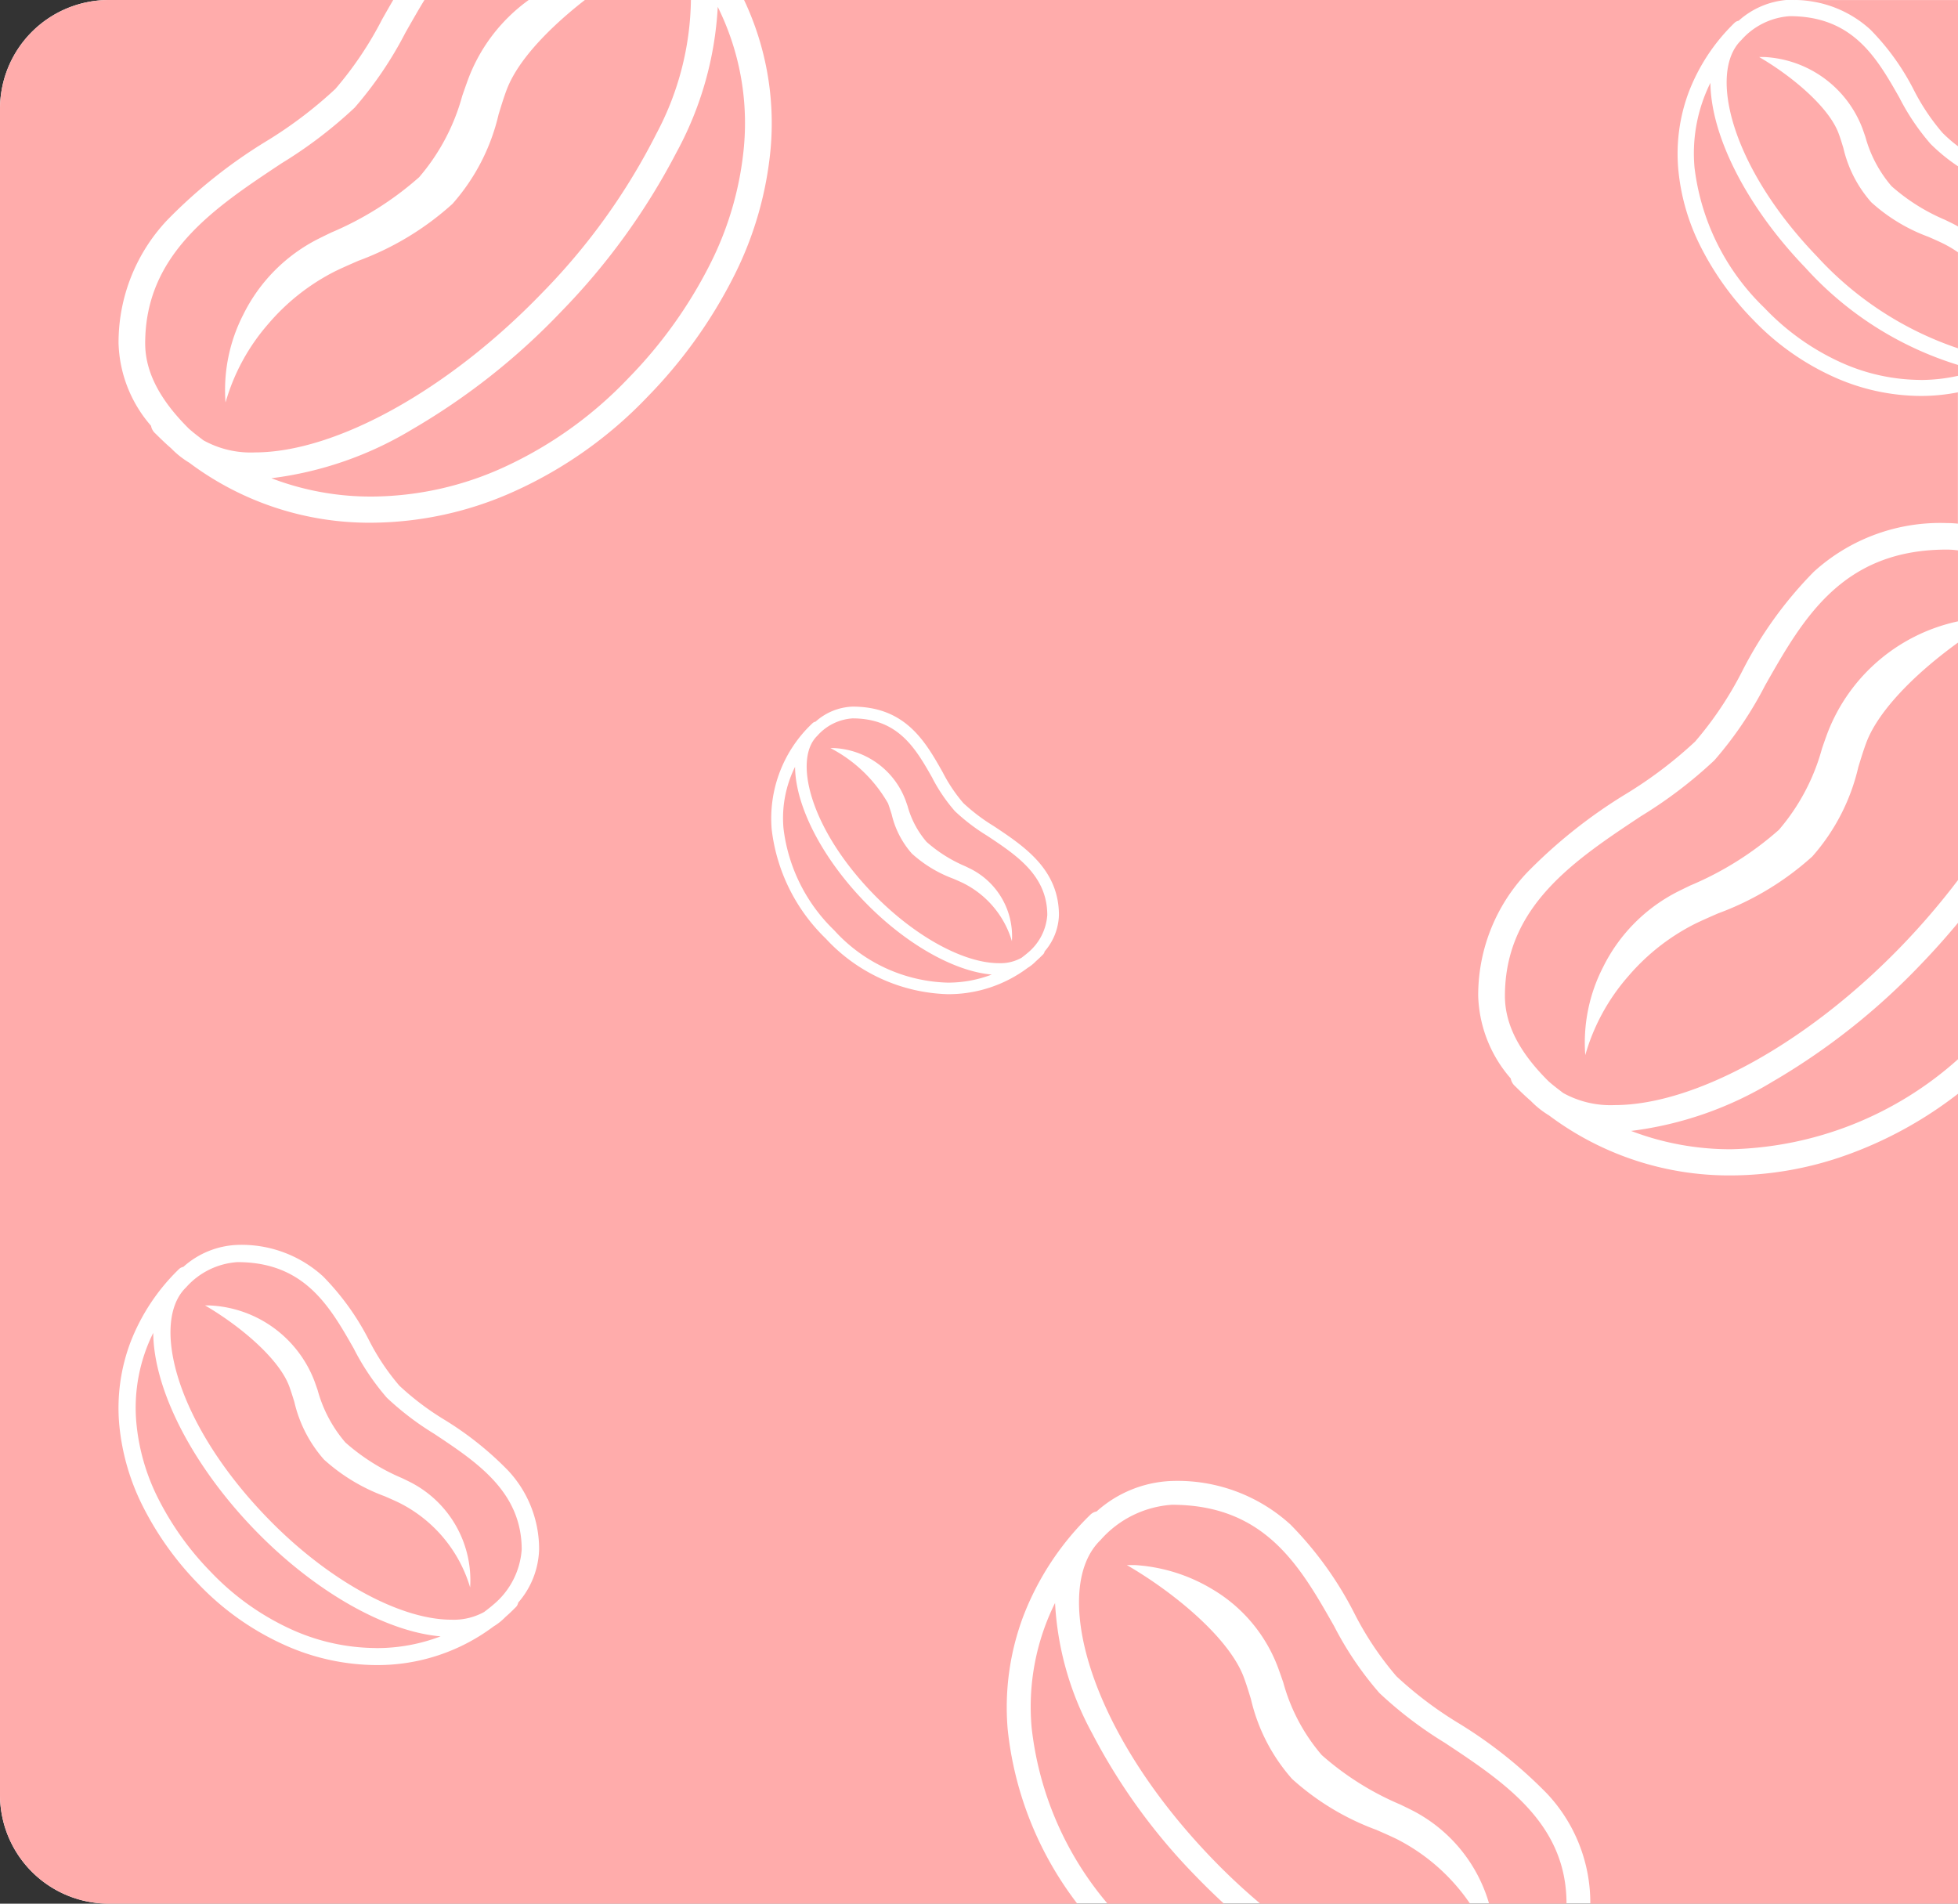 <svg xmlns="http://www.w3.org/2000/svg" width="108" height="105.002" viewBox="0 0 108 105.002">
  <rect x="0" y="0" width="108" height="105.002" fill="#333333" stroke="none"/>
  <g id="Gruppe_195" data-name="Gruppe 195" transform="translate(-1103 1490)">
    <path id="Rechteck_2209" data-name="Rechteck 2209"
          d="M6,0H108a0,0,0,0,1,0,0V105a0,0,0,0,1,0,0H6a6,6,0,0,1-6-6V6A6,6,0,0,1,6,0Z"
          transform="translate(1103 -1490)" fill="#fff"/>
    <path id="Differenzmenge_61" data-name="Differenzmenge 61"
          d="M59.428,112.157h0L6,112.155a6.007,6.007,0,0,1-6-6v-93a6.007,6.007,0,0,1,6-6H21.688c-.207.356-.411.713-.607,1.059A19.59,19.59,0,0,1,18.5,12.058a23.535,23.535,0,0,1-3.8,2.88A27.985,27.985,0,0,0,9.219,19.3a9.838,9.838,0,0,0-2.68,6.793A7.243,7.243,0,0,0,8.33,30.64a.742.742,0,0,0,.252.436c.247.246.542.535.851.8l.092.092a4.943,4.943,0,0,0,.919.712,16.561,16.561,0,0,0,10.028,3.307,19.366,19.366,0,0,0,7.966-1.762,23.5,23.5,0,0,0,7.294-5.2,26.691,26.691,0,0,0,4.742-6.624,19.522,19.522,0,0,0,2.034-7.066,15.9,15.9,0,0,0-1.469-8.187H98.607A4.533,4.533,0,0,0,95.9,8.3a.438.438,0,0,0-.237.125,10.592,10.592,0,0,0-2.514,3.81,9.685,9.685,0,0,0-.58,4.231,11.84,11.84,0,0,0,1.233,4.286,16.2,16.2,0,0,0,2.877,4.019,14.26,14.26,0,0,0,4.425,3.154,11.75,11.75,0,0,0,4.834,1.069,10.482,10.482,0,0,0,2.057-.2v7.245a5.87,5.87,0,0,0-.622-.033,10.353,10.353,0,0,0-7.326,2.686,22.021,22.021,0,0,0-3.973,5.53A19.574,19.574,0,0,1,93.5,48.058a23.536,23.536,0,0,1-3.8,2.88,27.986,27.986,0,0,0-5.485,4.36,9.838,9.838,0,0,0-2.68,6.793A7.247,7.247,0,0,0,83.33,66.64a.739.739,0,0,0,.253.436c.226.226.527.522.85.8l.092.092a5,5,0,0,0,.919.712,16.561,16.561,0,0,0,10.028,3.308,19.076,19.076,0,0,0,6.417-1.138A22.265,22.265,0,0,0,108,67.484v44.672H87.719v-.007a8.789,8.789,0,0,0-2.394-6.069,24.992,24.992,0,0,0-4.9-3.895,21.028,21.028,0,0,1-3.4-2.572,17.494,17.494,0,0,1-2.3-3.431,19.676,19.676,0,0,0-3.549-4.941,9.248,9.248,0,0,0-6.545-2.4,6.559,6.559,0,0,0-4.145,1.682.651.651,0,0,0-.348.184,15.6,15.6,0,0,0-3.7,5.61,14.273,14.273,0,0,0-.855,6.23,19.055,19.055,0,0,0,3.838,9.609ZM13.1,75.82a4.731,4.731,0,0,0-2.987,1.212.471.471,0,0,0-.251.133A11.244,11.244,0,0,0,7.19,81.208,10.283,10.283,0,0,0,6.575,85.7a12.576,12.576,0,0,0,1.309,4.549,17.183,17.183,0,0,0,3.053,4.265,15.133,15.133,0,0,0,4.7,3.347,12.466,12.466,0,0,0,5.129,1.135,10.669,10.669,0,0,0,6.457-2.13,3.183,3.183,0,0,0,.591-.458l.059-.059c.165-.145.334-.3.547-.517a.478.478,0,0,0,.163-.281,4.667,4.667,0,0,0,1.153-2.928,6.334,6.334,0,0,0-1.726-4.374,18.015,18.015,0,0,0-3.532-2.807,15.16,15.16,0,0,1-2.447-1.854A12.6,12.6,0,0,1,20.37,81.11a14.177,14.177,0,0,0-2.558-3.561A6.664,6.664,0,0,0,13.1,75.82ZM47.027,46.13a3.232,3.232,0,0,0-2.044.831.316.316,0,0,0-.173.091,7.2,7.2,0,0,0-2.246,5.84,10,10,0,0,0,2.985,6.033,9.521,9.521,0,0,0,6.725,3.066,7.3,7.3,0,0,0,4.419-1.457,2.2,2.2,0,0,0,.4-.314l.041-.041c.143-.125.275-.255.374-.355a.319.319,0,0,0,.112-.192,3.194,3.194,0,0,0,.789-2c0-2.525-1.912-3.795-3.6-4.915a10.373,10.373,0,0,1-1.675-1.269,8.632,8.632,0,0,1-1.134-1.693C51.041,48.054,49.948,46.13,47.027,46.13Zm34.056,66.026h0l-11.566,0a34.89,34.89,0,0,1-2.662-2.49c-7.014-7.281-8.845-14.96-6.155-17.563a5.757,5.757,0,0,1,3.939-1.949c5.15,0,7.077,3.4,8.94,6.679l.006.01a18.378,18.378,0,0,0,2.5,3.693,21.971,21.971,0,0,0,3.612,2.749c3.3,2.188,6.709,4.451,6.709,8.864v.006H82.136a8.4,8.4,0,0,0-4.305-5.178c-.183-.091-.38-.187-.589-.288a15.856,15.856,0,0,1-4.335-2.728,10.3,10.3,0,0,1-2.122-4c-.081-.234-.157-.454-.237-.675a8.451,8.451,0,0,0-3.7-4.487,9.381,9.381,0,0,0-4.265-1.32c-.068,0-.136,0-.206,0s-.141,0-.224,0C64.778,95,67.786,97.5,68.6,99.653c.143.382.268.79.4,1.222a10.069,10.069,0,0,0,2.268,4.4,14.244,14.244,0,0,0,4.641,2.806c.415.181.807.353,1.145.518a10.837,10.837,0,0,1,4.031,3.557Zm-13.57,0H61.091a18.084,18.084,0,0,1-4.188-9.712,12.877,12.877,0,0,1,1.292-6.874,16.855,16.855,0,0,0,2.047,7.192,33.063,33.063,0,0,0,5.667,7.827c.519.539,1.058,1.065,1.6,1.565Zm-46.764-14.1h0A11.422,11.422,0,0,1,16.011,97a14.34,14.34,0,0,1-4.394-3.153,16.245,16.245,0,0,1-2.882-4.02,11.6,11.6,0,0,1-1.214-4.2,9.28,9.28,0,0,1,.931-4.954c.029,3.146,2.159,7.294,5.56,10.824,3.261,3.385,7.2,5.652,10.292,5.915A9.875,9.875,0,0,1,20.749,98.059ZM24.9,96.493c-2.884,0-6.889-2.223-10.2-5.664C9.637,85.581,8.318,80.047,10.257,78.17a4.149,4.149,0,0,1,2.839-1.4c3.712,0,5.1,2.448,6.444,4.815l0,.006a13.423,13.423,0,0,0,1.8,2.661,15.869,15.869,0,0,0,2.6,1.982c2.377,1.577,4.836,3.208,4.836,6.388a4.339,4.339,0,0,1-1.553,3.031c-.153.135-.315.259-.471.378l-.047.036A3.468,3.468,0,0,1,24.9,96.493ZM11.473,79.158c-.057,0-.111,0-.166,0,1.89,1.1,4.059,2.9,4.643,4.451.1.275.193.569.288.881a7.261,7.261,0,0,0,1.634,3.171,10.269,10.269,0,0,0,3.347,2.023c.3.13.58.253.823.372a7.658,7.658,0,0,1,3.89,4.658A6.077,6.077,0,0,0,22.6,88.891c-.13-.065-.271-.133-.42-.205a11.431,11.431,0,0,1-3.129-1.968,7.415,7.415,0,0,1-1.53-2.885c-.058-.168-.113-.327-.171-.486a6.494,6.494,0,0,0-5.737-4.185C11.57,79.159,11.523,79.158,11.473,79.158Zm84.02-8.614h0a15.346,15.346,0,0,1-5.525-1.01,19.7,19.7,0,0,0,7.756-2.69,37.066,37.066,0,0,0,8.23-6.5c.713-.74,1.4-1.51,2.047-2.289v7.524A19.437,19.437,0,0,1,95.493,70.544ZM89.05,68.109a5.381,5.381,0,0,1-2.825-.666l-.069-.053c-.244-.187-.5-.38-.736-.59-1.622-1.606-2.411-3.147-2.411-4.709,0-4.942,3.818-7.474,7.511-9.922a24.655,24.655,0,0,0,4.042-3.077,20.616,20.616,0,0,0,2.8-4.135l.006-.01c2.086-3.676,4.243-7.478,10.009-7.478a4.48,4.48,0,0,1,.622.044v3.914a9.936,9.936,0,0,0-7.237,6.264c-.089.246-.175.493-.265.755a11.525,11.525,0,0,1-2.376,4.481,17.738,17.738,0,0,1-4.856,3.056l-.005,0c-.231.112-.449.218-.651.318a9.278,9.278,0,0,0-4.187,4.2,9.118,9.118,0,0,0-.981,4.851,11.286,11.286,0,0,1,2.366-4.344,11.872,11.872,0,0,1,3.675-2.892c.378-.185.817-.377,1.282-.58a15.955,15.955,0,0,0,5.2-3.141,11.277,11.277,0,0,0,2.537-4.926c.148-.484.287-.941.448-1.368.61-1.617,2.453-3.624,5.055-5.506V55.691a40,40,0,0,1-3.1,3.622C99.749,64.656,93.529,68.109,89.05,68.109ZM52.266,61.354h0a8.757,8.757,0,0,1-6.25-2.885,9.35,9.35,0,0,1-2.8-5.627,6.367,6.367,0,0,1,.638-3.391c.02,2.153,1.477,4.992,3.806,7.409,2.232,2.317,4.931,3.869,7.044,4.049A6.76,6.76,0,0,1,52.266,61.354ZM55.1,60.281c-1.974,0-4.715-1.522-6.984-3.877-3.461-3.592-4.364-7.38-3.037-8.663a2.842,2.842,0,0,1,1.943-.962c2.54,0,3.491,1.674,4.41,3.293l0,.006A9.156,9.156,0,0,0,52.675,51.9a10.84,10.84,0,0,0,1.781,1.356c1.627,1.079,3.31,2.195,3.31,4.372A2.967,2.967,0,0,1,56.7,59.7c-.105.093-.217.178-.324.26l-.03.023A2.367,2.367,0,0,1,55.1,60.281ZM45.913,48.416l-.111,0a7.8,7.8,0,0,1,3.179,3.046c.07.188.132.388.2.6A4.974,4.974,0,0,0,50.3,54.239a7.028,7.028,0,0,0,2.291,1.385c.2.089.4.173.562.254a5.241,5.241,0,0,1,2.662,3.189,4.16,4.16,0,0,0-2.277-3.988l-.29-.142a7.829,7.829,0,0,1-2.14-1.346,5.088,5.088,0,0,1-1.047-1.975c-.039-.113-.078-.225-.117-.333a4.444,4.444,0,0,0-3.927-2.865ZM20.493,34.544h0a15.347,15.347,0,0,1-5.525-1.011,19.7,19.7,0,0,0,7.756-2.69,37.066,37.066,0,0,0,8.23-6.5A37.011,37.011,0,0,0,37.3,15.585,18.865,18.865,0,0,0,39.59,7.534a14.418,14.418,0,0,1,1.446,7.694,18,18,0,0,1-1.884,6.526A25.226,25.226,0,0,1,34.674,28a22.271,22.271,0,0,1-6.823,4.9A17.735,17.735,0,0,1,20.493,34.544Zm-6.444-2.434a5.385,5.385,0,0,1-2.825-.666l-.068-.052c-.244-.187-.5-.38-.735-.59C8.8,29.194,8.008,27.654,8.008,26.092c0-4.941,3.818-7.473,7.511-9.922a24.678,24.678,0,0,0,4.043-3.077,20.9,20.9,0,0,0,2.8-4.134l.009-.016c.335-.59.681-1.2,1.039-1.787h5.751a9.475,9.475,0,0,0-3.4,4.536c-.09.247-.175.495-.266.757a11.516,11.516,0,0,1-2.375,4.479,17.732,17.732,0,0,1-4.853,3.054c-.234.113-.454.22-.66.323a9.277,9.277,0,0,0-4.187,4.2,9.113,9.113,0,0,0-.98,4.851,11.287,11.287,0,0,1,2.366-4.344,11.868,11.868,0,0,1,3.675-2.892c.379-.185.818-.377,1.283-.58a15.941,15.941,0,0,0,5.193-3.14A11.274,11.274,0,0,0,27.5,13.471c.148-.484.287-.94.448-1.367.74-1.964,3.019-3.944,4.312-4.949h5.85a16.129,16.129,0,0,1-1.9,7.365,35.167,35.167,0,0,1-6.31,8.793C24.749,28.656,18.528,32.109,14.049,32.109Zm91.882-4h0a10.767,10.767,0,0,1-4.465-1,13.513,13.513,0,0,1-4.141-2.971,12.871,12.871,0,0,1-3.859-7.748,8.749,8.749,0,0,1,.878-4.668c.027,2.965,2.034,6.874,5.24,10.2A18.787,18.787,0,0,0,108,27.284v.6A9.5,9.5,0,0,1,105.931,28.113ZM108,26.367h0a18.572,18.572,0,0,1-7.776-5.067c-4.764-4.946-6.008-10.161-4.181-11.929a3.912,3.912,0,0,1,2.676-1.324c3.5,0,4.807,2.306,6.072,4.536l0,.006a12.607,12.607,0,0,0,1.7,2.508A9.972,9.972,0,0,0,108,16.327v3.319c-.1-.058-.207-.116-.321-.173l-.391-.191a10.776,10.776,0,0,1-2.954-1.858,7,7,0,0,1-1.442-2.72c-.055-.158-.106-.307-.16-.457A6.122,6.122,0,0,0,97.324,10.3c-.044,0-.089,0-.136,0s-.1,0-.157,0c1.782,1.035,3.825,2.735,4.376,4.195.1.259.182.537.272.831a6.834,6.834,0,0,0,1.539,2.987,9.662,9.662,0,0,0,3.151,1.905c.282.123.548.24.778.352a6.387,6.387,0,0,1,.851.5v5.288Zm0-11.145h0a7.565,7.565,0,0,1-.863-.75,11.878,11.878,0,0,1-1.562-2.331,13.36,13.36,0,0,0-2.41-3.355A6.226,6.226,0,0,0,98.9,7.157l9.1,0v8.068Z"
          transform="translate(1103 -1497.155)" fill="#ffacab"/>
  </g>
</svg>
